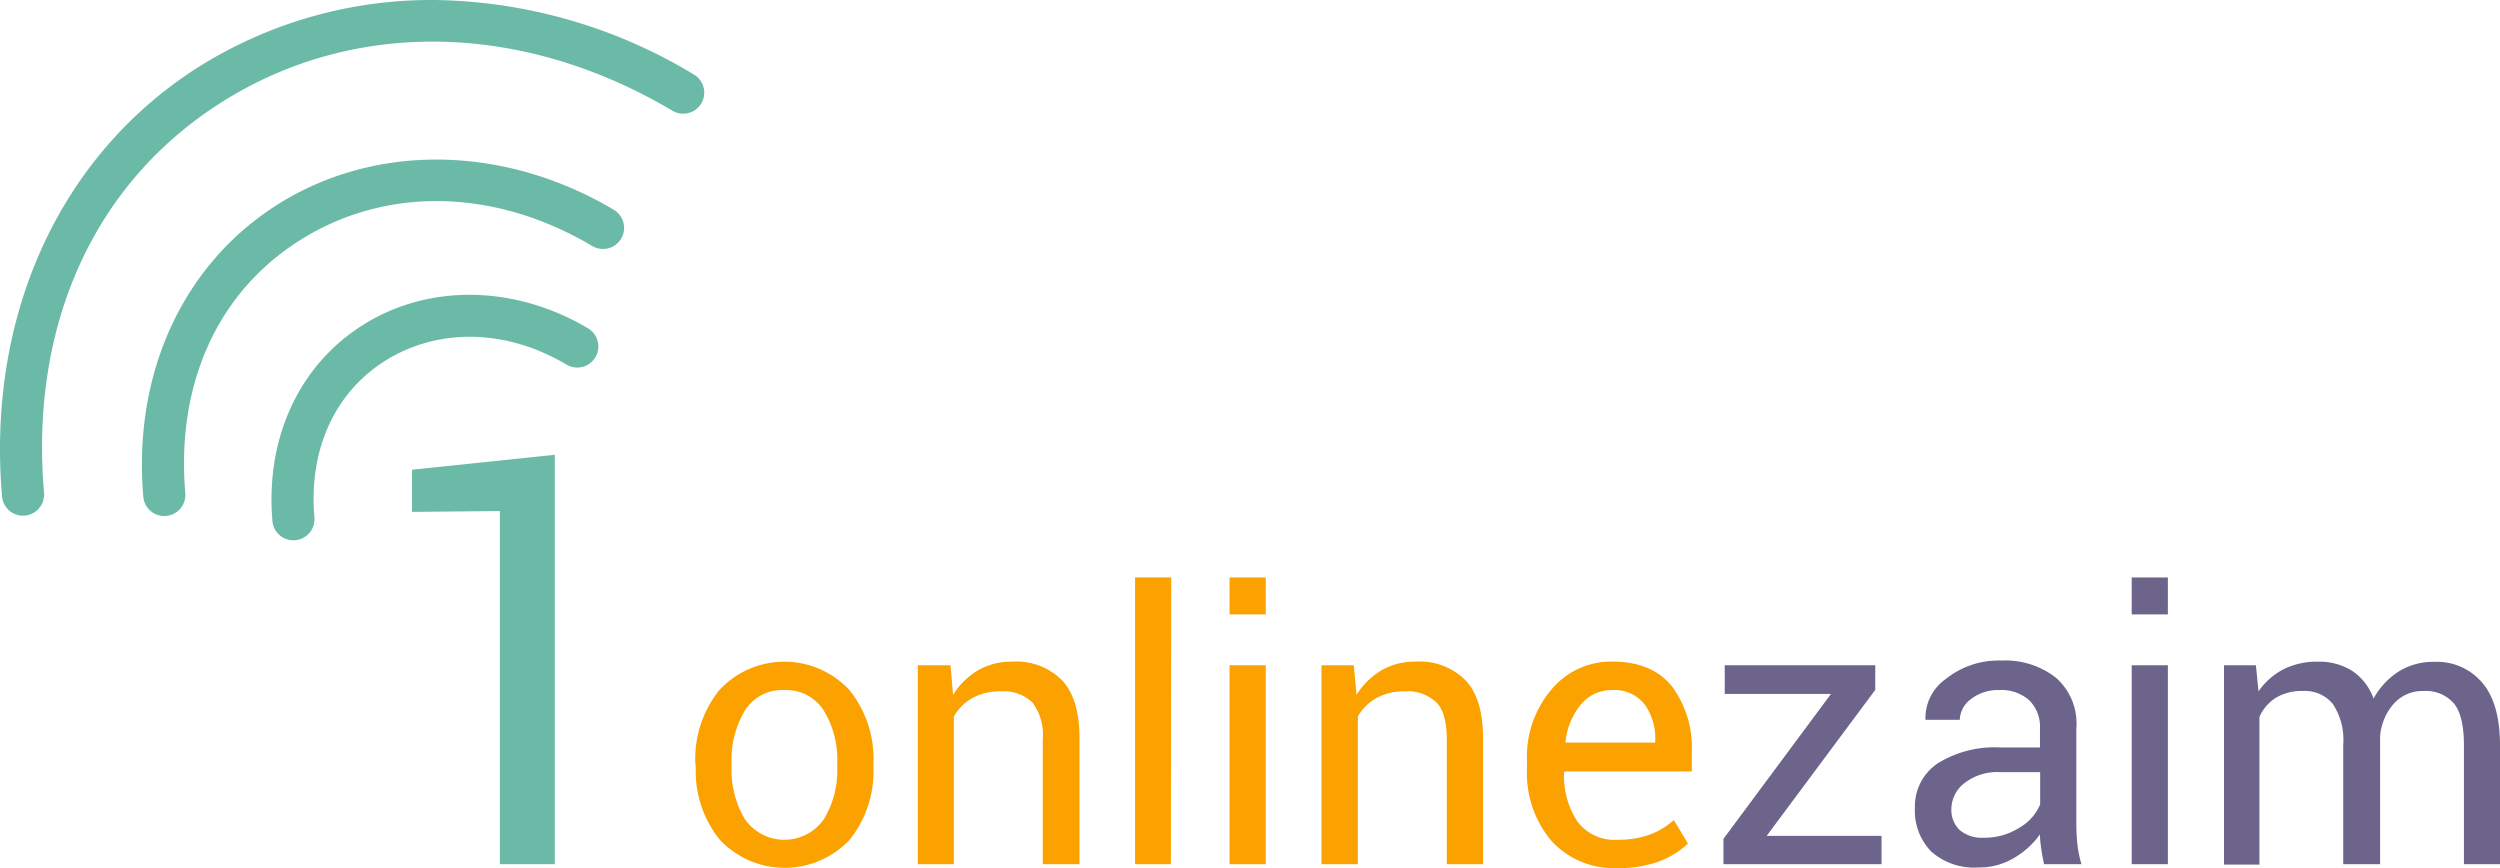 <svg xmlns="http://www.w3.org/2000/svg" viewBox="0 0 270.91 94.06"><defs><style>.cls-1{fill:#6bbaa7;}.cls-2{fill:#fba100;}.cls-3{fill:#6c648b;}</style></defs><title>logo</title><g id="Слой_2" data-name="Слой 2"><g id="Слой_1-2" data-name="Слой 1"><path class="cls-1" d="M60.12,93.65H54.17V55.38l-9.52.09V50.9l15.47-1.62Z"/><path class="cls-2" d="M75.35,82.67a11.91,11.91,0,0,1,2.59-7.88,9.62,9.62,0,0,1,14.12,0,11.85,11.85,0,0,1,2.59,7.89v.44A11.86,11.86,0,0,1,92.07,91,9.66,9.66,0,0,1,78,91a11.81,11.81,0,0,1-2.6-7.88Zm3.93.44a10.27,10.27,0,0,0,1.44,5.66,5.22,5.22,0,0,0,8.56,0,10.19,10.19,0,0,0,1.45-5.66v-.44A10.19,10.19,0,0,0,89.27,77,4.81,4.81,0,0,0,85,74.78,4.74,4.74,0,0,0,80.72,77a10.27,10.27,0,0,0-1.44,5.64Z"/><path class="cls-2" d="M103,72.09l.28,3.21a7.89,7.89,0,0,1,2.7-2.66,7.18,7.18,0,0,1,3.69-.94,7,7,0,0,1,5.4,2c1.28,1.36,1.91,3.46,1.91,6.3V93.65H113V80.12a5.86,5.86,0,0,0-1.12-4,4.52,4.52,0,0,0-3.44-1.2,6.05,6.05,0,0,0-3.08.73,5.23,5.23,0,0,0-2,2v16H99.46V72.09Z"/><path class="cls-2" d="M126.88,93.65H123V62.57h3.92Z"/><path class="cls-2" d="M137.16,66.58h-3.92v-4h3.92Zm0,27.07h-3.92V72.09h3.92Z"/><path class="cls-2" d="M146.7,72.09,147,75.3a7.89,7.89,0,0,1,2.7-2.66,7.2,7.2,0,0,1,3.7-.94,7,7,0,0,1,5.39,2q1.92,2,1.92,6.3V93.65h-3.93V80.12c0-1.9-.37-3.25-1.12-4a4.51,4.51,0,0,0-3.44-1.2,6.05,6.05,0,0,0-3.08.73,5.23,5.23,0,0,0-2,2v16H143.2V72.09Z"/><path class="cls-2" d="M175.31,94.06a9.09,9.09,0,0,1-7.24-3,11.41,11.41,0,0,1-2.6-7.81v-.88a11.18,11.18,0,0,1,2.68-7.68,8.39,8.39,0,0,1,6.54-3q4.32,0,6.48,2.68a11.1,11.1,0,0,1,2.16,7.15v2.08H169.55l-.06.1A8.92,8.92,0,0,0,170.92,89a5,5,0,0,0,4.39,2,9.82,9.82,0,0,0,3.49-.57,7.8,7.8,0,0,0,2.58-1.57l1.53,2.55a9.29,9.29,0,0,1-3,1.89A12.19,12.19,0,0,1,175.31,94.06Zm-.62-19.28a4.27,4.27,0,0,0-3.4,1.59,7.5,7.5,0,0,0-1.64,4l0,.1h9.72V80.2a6.26,6.26,0,0,0-1.16-3.88A4.14,4.14,0,0,0,174.69,74.78Z"/><path class="cls-3" d="M191.44,90.58h12.45v3.07H186.76V90.9l11.65-15.7H186.9V72.09h16.31v2.67Z"/><path class="cls-3" d="M221.5,93.65c-.14-.66-.24-1.23-.31-1.73a10.72,10.72,0,0,1-.13-1.5A9.2,9.2,0,0,1,218.2,93a7.29,7.29,0,0,1-3.79,1,7,7,0,0,1-5.13-1.72,6.32,6.32,0,0,1-1.77-4.75,5.58,5.58,0,0,1,2.5-4.83A11.71,11.71,0,0,1,216.8,81h4.26V78.89a4,4,0,0,0-1.16-3,4.52,4.52,0,0,0-3.26-1.11,4.72,4.72,0,0,0-3.09,1A2.89,2.89,0,0,0,212.37,78l-3.72,0,0-.12a5.16,5.16,0,0,1,2.2-4.3,9.14,9.14,0,0,1,6.05-2,8.9,8.9,0,0,1,5.89,1.86A6.59,6.59,0,0,1,225,78.93V89.3a20,20,0,0,0,.12,2.23,11.74,11.74,0,0,0,.44,2.12ZM215,90.78a7,7,0,0,0,3.85-1.1,5.25,5.25,0,0,0,2.23-2.51v-3.5h-4.4a5.76,5.76,0,0,0-3.8,1.19,3.57,3.57,0,0,0-1.42,2.81,3,3,0,0,0,.89,2.27A3.75,3.75,0,0,0,215,90.78Z"/><path class="cls-3" d="M234.92,66.58H231v-4h3.92Zm0,27.07H231V72.09h3.92Z"/><path class="cls-3" d="M244.46,72.09l.28,2.83a7.46,7.46,0,0,1,2.68-2.38,8.09,8.09,0,0,1,3.77-.84,6.7,6.7,0,0,1,3.7,1,6.05,6.05,0,0,1,2.32,3,8,8,0,0,1,2.7-2.92,7.07,7.07,0,0,1,3.89-1.06A6.44,6.44,0,0,1,269,74c1.28,1.5,1.91,3.77,1.91,6.8V93.65H267V80.72c0-2.13-.37-3.63-1.1-4.51a4,4,0,0,0-3.26-1.33,4.17,4.17,0,0,0-3.26,1.4,6,6,0,0,0-1.46,3.52V93.65h-4V80.72a7.05,7.05,0,0,0-1.12-4.43,3.9,3.9,0,0,0-3.24-1.41,5.42,5.42,0,0,0-2.95.74,4.73,4.73,0,0,0-1.77,2.07v16H241V72.09Z"/><path class="cls-1" d="M31.79,58.55a2.28,2.28,0,0,1-2.27-2.09c-.77-9,2.91-16.93,9.85-21.27,7.1-4.46,16.44-4.31,24.35.39a2.28,2.28,0,0,1-2.33,3.93c-6.54-3.88-13.86-4-19.6-.45-5.53,3.47-8.35,9.67-7.72,17A2.28,2.28,0,0,1,32,58.54Z"/><path class="cls-1" d="M17.8,55.92a2.28,2.28,0,0,1-2.27-2.09c-1.15-13.4,4.33-25.26,14.64-31.72,10.59-6.64,24.51-6.4,36.34.62a2.28,2.28,0,0,1-2.33,3.93c-10.51-6.24-22.31-6.5-31.59-.68-9,5.62-13.52,15.63-12.51,27.46A2.29,2.29,0,0,1,18,55.91Z"/><path class="cls-1" d="M2.49,55.88A2.28,2.28,0,0,1,.22,53.79C-1.46,34.06,6.57,16.62,21.72,7.13A47.43,47.43,0,0,1,47.1,0,55.68,55.68,0,0,1,75.2,8.08,2.28,2.28,0,0,1,72.87,12C56.68,2.39,38.47,2,24.14,11,10.27,19.69,3.21,35.14,4.77,53.4a2.28,2.28,0,0,1-2.08,2.47Z"/></g></g></svg>